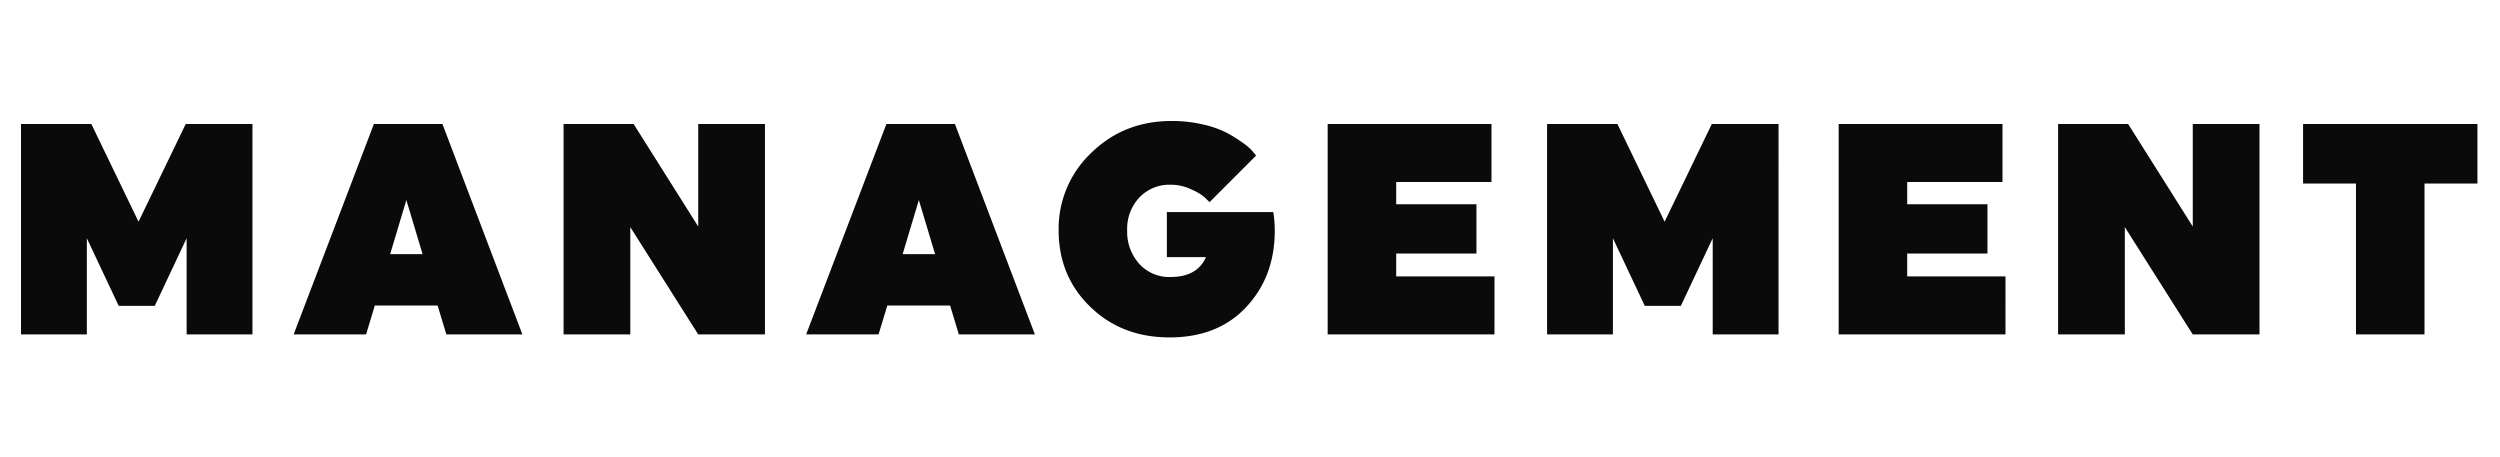 <svg xmlns="http://www.w3.org/2000/svg" xmlns:xlink="http://www.w3.org/1999/xlink" width="842" height="154" viewBox="0 0 842 154">
  <defs>
    <style>
      .cls-1 {
        fill: #0a0a0a;
        fill-rule: evenodd;
        filter: url(#filter);
      }
    </style>
    <filter id="filter" x="7.063" y="40.75" width="827.343" height="72.906" filterUnits="userSpaceOnUse">
      <feFlood result="flood" flood-color="#fff"/>
      <feComposite result="composite" operator="in" in2="SourceGraphic"/>
      <feBlend result="blend" in2="SourceGraphic"/>
    </filter>
  </defs>
  <path id="management" class="cls-1" d="M39.977,103.013H52.126L62.857,80.235v32.4H85.028V41.764H62.553l-15.894,32.9-15.894-32.9H7.074v70.867H29.246v-32.4Zm83.32,9.618,2.936-9.719h21.159l2.935,9.719h25.614l-26.93-70.867H125.929L98.9,112.631h24.4Zm13.566-45.254L142.33,85.6H131.4Zm98.3,45.254H257.64V41.764H235.165V76.286L213.4,41.764H189.81v70.867h22.475V76.489Zm60.742,0,2.936-9.719H320l2.936,9.719h25.614l-26.93-70.867H298.54l-27.031,70.867h24.4Zm13.566-45.254L314.94,85.6H304.007Zm110.3,35.991Q429.34,93.093,429.34,77.7a38.183,38.183,0,0,0-.506-6.277H393V86.613h13.161q-2.939,6.682-11.946,6.682a13.56,13.56,0,0,1-10.529-4.455,16.062,16.062,0,0,1-4.05-11.237,15.417,15.417,0,0,1,4.1-11.086,13.965,13.965,0,0,1,10.58-4.3,16.163,16.163,0,0,1,7.036,1.62,18.024,18.024,0,0,1,4.4,2.632q1.011,1.013,1.62,1.62l15.692-15.692-1.013-1.215a15.644,15.644,0,0,0-3.189-2.885A51.707,51.707,0,0,0,413.5,44.9a32.646,32.646,0,0,0-8.15-2.936,45.868,45.868,0,0,0-10.732-1.215q-16.1,0-27.081,10.731A35.137,35.137,0,0,0,356.55,77.6q0,15.39,10.63,25.715t26.727,10.326Q410.206,113.643,419.773,103.368Zm83.572,9.263V93.092H470.24V85.4h27.031v-16.6H470.24V61.3h32.093V41.764H447.158v70.867h56.187Zm50.619-9.618h12.149l10.731-22.779v32.4h22.172V41.764H576.541l-15.9,32.9-15.894-32.9h-23.69v70.867h22.171v-32.4Zm121.487,9.618V93.092H642.346V85.4h27.031v-16.6H642.346V61.3h32.093V41.764H619.263v70.867h56.188Zm63.071,0H761V41.764H738.522V76.286L716.756,41.764H693.167v70.867h22.475V76.489ZM834.4,61.809V41.764H775.676V61.809h17.818v50.822h23.083V61.809H834.4Z"/>
</svg>
